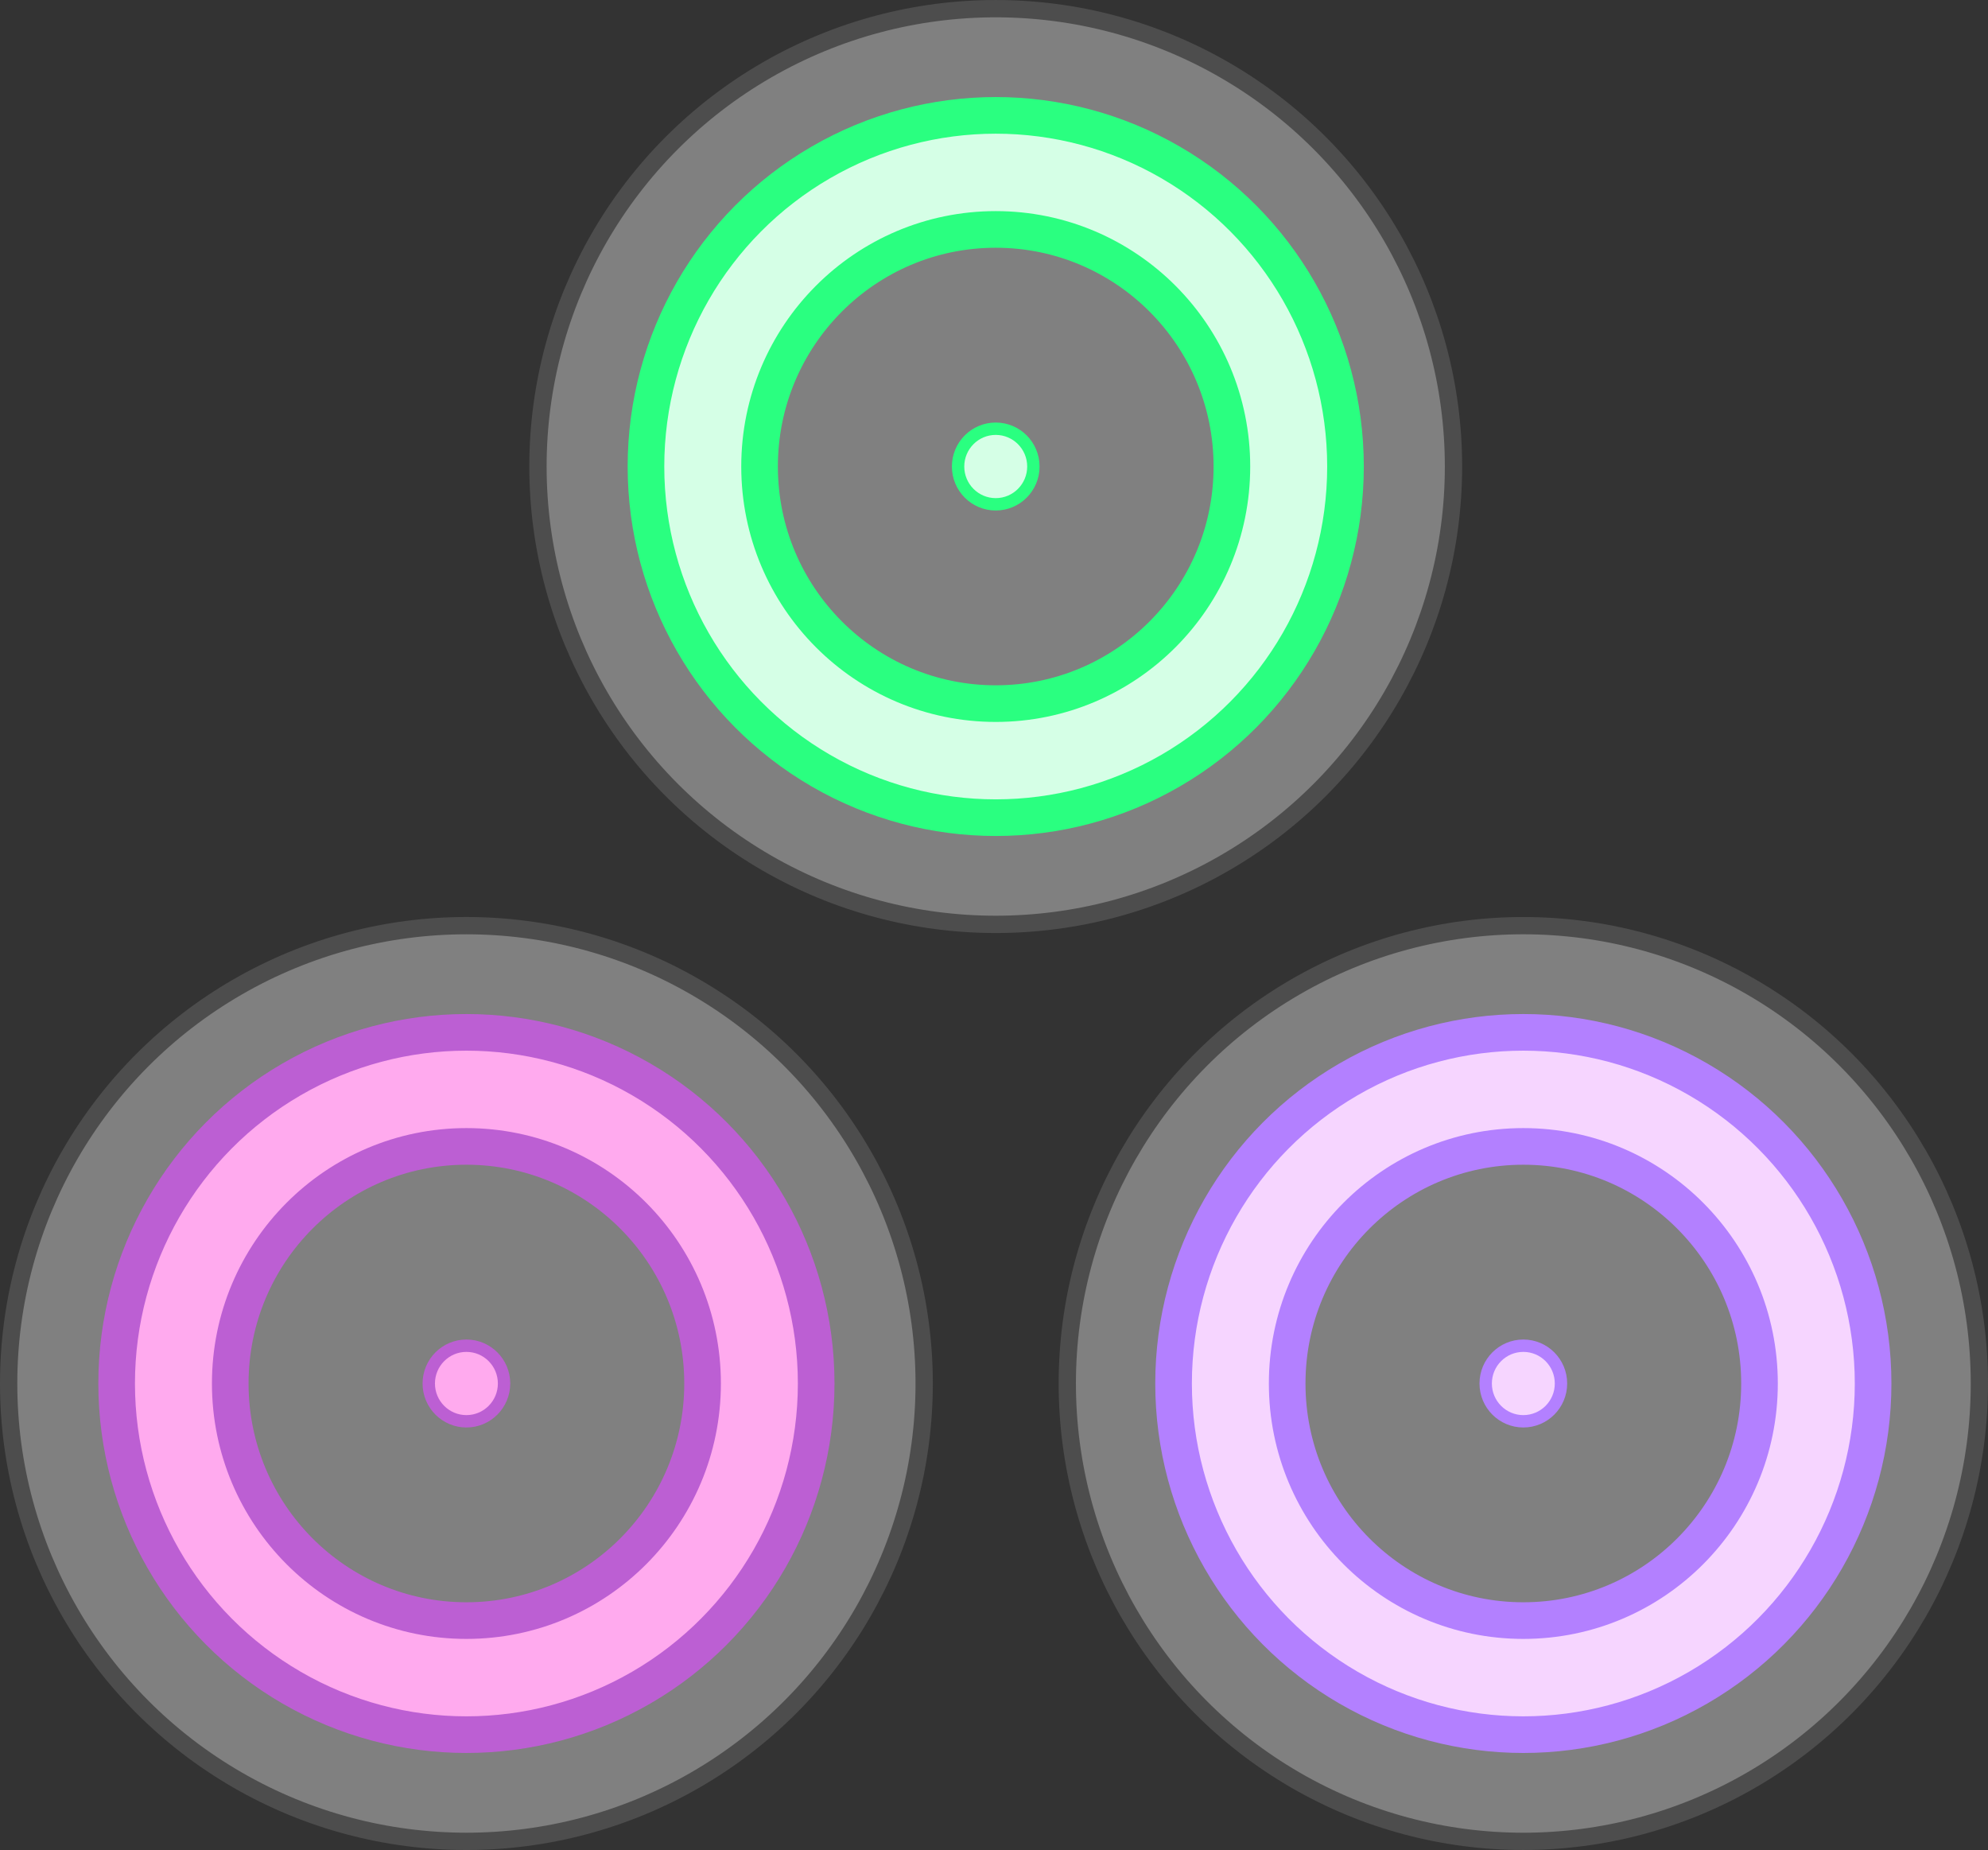 <?xml version="1.0" encoding="UTF-8" standalone="no"?>
<svg
   width="114.904mm"
   height="106.907mm"
   viewBox="0 0 114.904 106.907"
   version="1.1"
   id="svg8"
   inkscape:version="1.2.2 (732a01da63, 2022-12-09)"
   sodipodi:docname="logo.svg"
   xmlns:inkscape="http://www.inkscape.org/namespaces/inkscape"
   xmlns:sodipodi="http://sodipodi.sourceforge.net/DTD/sodipodi-0.dtd"
   xmlns="http://www.w3.org/2000/svg"
   xmlns:svg="http://www.w3.org/2000/svg"
   xmlns:rdf="http://www.w3.org/1999/02/22-rdf-syntax-ns#"
   xmlns:cc="http://creativecommons.org/ns#"
   xmlns:dc="http://purl.org/dc/elements/1.1/">
  <rect x="0" y="0" width="114.904" height="106.907" fill="#333333" stroke="none"/>
  <defs
     id="defs2" />
  <sodipodi:namedview
     id="base"
     pagecolor="#ffffff"
     bordercolor="#666666"
     borderopacity="1.0"
     inkscape:pageopacity="0.0"
     inkscape:pageshadow="2"
     inkscape:zoom="1.8520914"
     inkscape:cx="199.5042"
     inkscape:cy="117.43481"
     inkscape:document-units="mm"
     inkscape:current-layer="layer1"
     inkscape:document-rotation="0"
     showgrid="false"
     showguides="true"
     inkscape:guide-bbox="true"
     inkscape:snap-center="true"
     inkscape:window-width="2560"
     inkscape:window-height="1351"
     inkscape:window-x="2551"
     inkscape:window-y="-3"
     inkscape:window-maximized="1"
     inkscape:showpageshadow="2"
     inkscape:pagecheckerboard="0"
     inkscape:deskcolor="#d1d1d1">
    <sodipodi:guide
       position="57.652,79.566"
       orientation="0.866,0.5"
       id="guide865"
       inkscape:label=""
       inkscape:locked="false"
       inkscape:color="rgb(0,0,255)" />
    <sodipodi:guide
       position="88.246,26.576"
       orientation="0,-1"
       id="guide867"
       inkscape:locked="false" />
    <sodipodi:guide
       position="57.652,79.566"
       orientation="-0.866,0.5"
       id="guide869"
       inkscape:label=""
       inkscape:locked="false"
       inkscape:color="rgb(0,0,255)" />
  </sodipodi:namedview>
  <g
     inkscape:label="Layer 1"
     inkscape:groupmode="layer"
     id="layer1"
     transform="translate(-1.231,-13.393)">
    <circle
       style="fill:#808080;fill-opacity:1;stroke:#4d4d4d;stroke-width:1;stroke-opacity:1;paint-order:markers fill stroke;stop-color:#000000"
       id="path861-8"
       cx="28.189"
       cy="93.342"
       r="26.458" />
    <ellipse
       style="fill:#808080;fill-opacity:1;stroke:#4d4d4d;stroke-width:0.998;stroke-opacity:1;paint-order:markers fill stroke;stop-color:#000000"
       id="circle863-6"
       cx="89.278"
       cy="93.342"
       rx="26.359"
       ry="26.458" />
    <circle
       style="fill:#808080;stroke:#4d4d4d;stroke-width:1;paint-order:markers fill stroke;stop-color:#000000"
       id="circle871-1"
       cx="58.783"
       cy="40.352"
       r="26.458" />
    <ellipse
       style="fill:#9558b2;fill-opacity:1;stroke:none;stroke-width:2.117;stroke-miterlimit:4;stroke-dasharray:none;paint-order:markers fill stroke;stop-color:#000000"
       id="ellipse873-3"
       cx="89.278"
       cy="93.342"
       rx="20.216"
       ry="20.292" />
    <ellipse
       style="fill:#666666;fill-opacity:1;stroke:none;stroke-width:2.117;stroke-miterlimit:4;stroke-dasharray:none;paint-order:markers fill stroke;stop-color:#000000"
       id="ellipse875-5"
       cx="89.278"
       cy="93.342"
       rx="13.65"
       ry="13.701" />
    <ellipse
       style="fill:#9558b2;fill-opacity:1;stroke:none;stroke-width:2.117;stroke-miterlimit:4;stroke-dasharray:none;paint-order:markers fill stroke;stop-color:#000000"
       id="ellipse877-9"
       cx="89.278"
       cy="93.342"
       rx="3.043"
       ry="3.055" />
    <ellipse
       style="fill:#f6d5ff;fill-opacity:1;stroke:#b380ff;stroke-width:2.117;stroke-miterlimit:4;stroke-dasharray:none;stroke-opacity:1;paint-order:markers fill stroke;stop-color:#000000"
       id="ellipse879-4"
       cx="89.278"
       cy="93.342"
       rx="20.216"
       ry="20.292" />
    <ellipse
       style="fill:#808080;fill-opacity:1;stroke:#b380ff;stroke-width:2.117;stroke-miterlimit:4;stroke-dasharray:none;stroke-opacity:1;paint-order:markers fill stroke;stop-color:#000000"
       id="ellipse881-6"
       cx="89.278"
       cy="93.342"
       rx="13.65"
       ry="13.701" />
    <ellipse
       style="fill:#ffaaee;fill-opacity:1;stroke:#bc5fd3;stroke-width:2.117;stroke-miterlimit:4;stroke-dasharray:none;stroke-opacity:1;paint-order:markers fill stroke;stop-color:#000000"
       id="ellipse885-5"
       cx="28.189"
       cy="93.342"
       rx="20.216"
       ry="20.292" />
    <ellipse
       style="fill:#808080;fill-opacity:1;stroke:#bc5fd3;stroke-width:2.117;stroke-miterlimit:4;stroke-dasharray:none;stroke-opacity:1;paint-order:markers fill stroke;stop-color:#000000"
       id="ellipse887-3"
       cx="28.189"
       cy="93.342"
       rx="13.65"
       ry="13.701" />
    <ellipse
       style="fill:#d5ffe6;fill-opacity:1;stroke:#2aff80;stroke-width:2.117;stroke-miterlimit:4;stroke-dasharray:none;stroke-opacity:1;paint-order:markers fill stroke;stop-color:#000000"
       id="ellipse891-7"
       cx="58.783"
       cy="40.352"
       rx="20.216"
       ry="20.292" />
    <ellipse
       style="fill:#808080;fill-opacity:1;stroke:#2aff80;stroke-width:2.117;stroke-miterlimit:4;stroke-dasharray:none;stroke-opacity:1;paint-order:markers fill stroke;stop-color:#000000"
       id="ellipse893-5"
       cx="58.783"
       cy="40.352"
       rx="13.65"
       ry="13.701" />
    <ellipse
       style="fill:#d5ffe6;fill-opacity:1;stroke:#2aff80;stroke-width:0.715;stroke-miterlimit:4;stroke-dasharray:none;stroke-opacity:1;paint-order:markers fill stroke;stop-color:#000000"
       id="ellipse895-51"
       cx="58.783"
       cy="40.352"
       rx="2.176"
       ry="2.184" />
    <ellipse
       style="fill:#f6d5ff;fill-opacity:1;stroke:#b380ff;stroke-width:0.715;stroke-miterlimit:4;stroke-dasharray:none;stroke-opacity:1;paint-order:markers fill stroke;stop-color:#000000"
       id="ellipse895-5"
       cx="89.278"
       cy="93.342"
       rx="2.176"
       ry="2.184" />
    <ellipse
       style="fill:#ffaaee;fill-opacity:1;stroke:#bc5fd3;stroke-width:0.715;stroke-miterlimit:4;stroke-dasharray:none;stroke-opacity:1;paint-order:markers fill stroke;stop-color:#000000"
       id="ellipse7449"
       cx="28.189"
       cy="93.342"
       rx="2.176"
       ry="2.184" />
  </g>
</svg>
